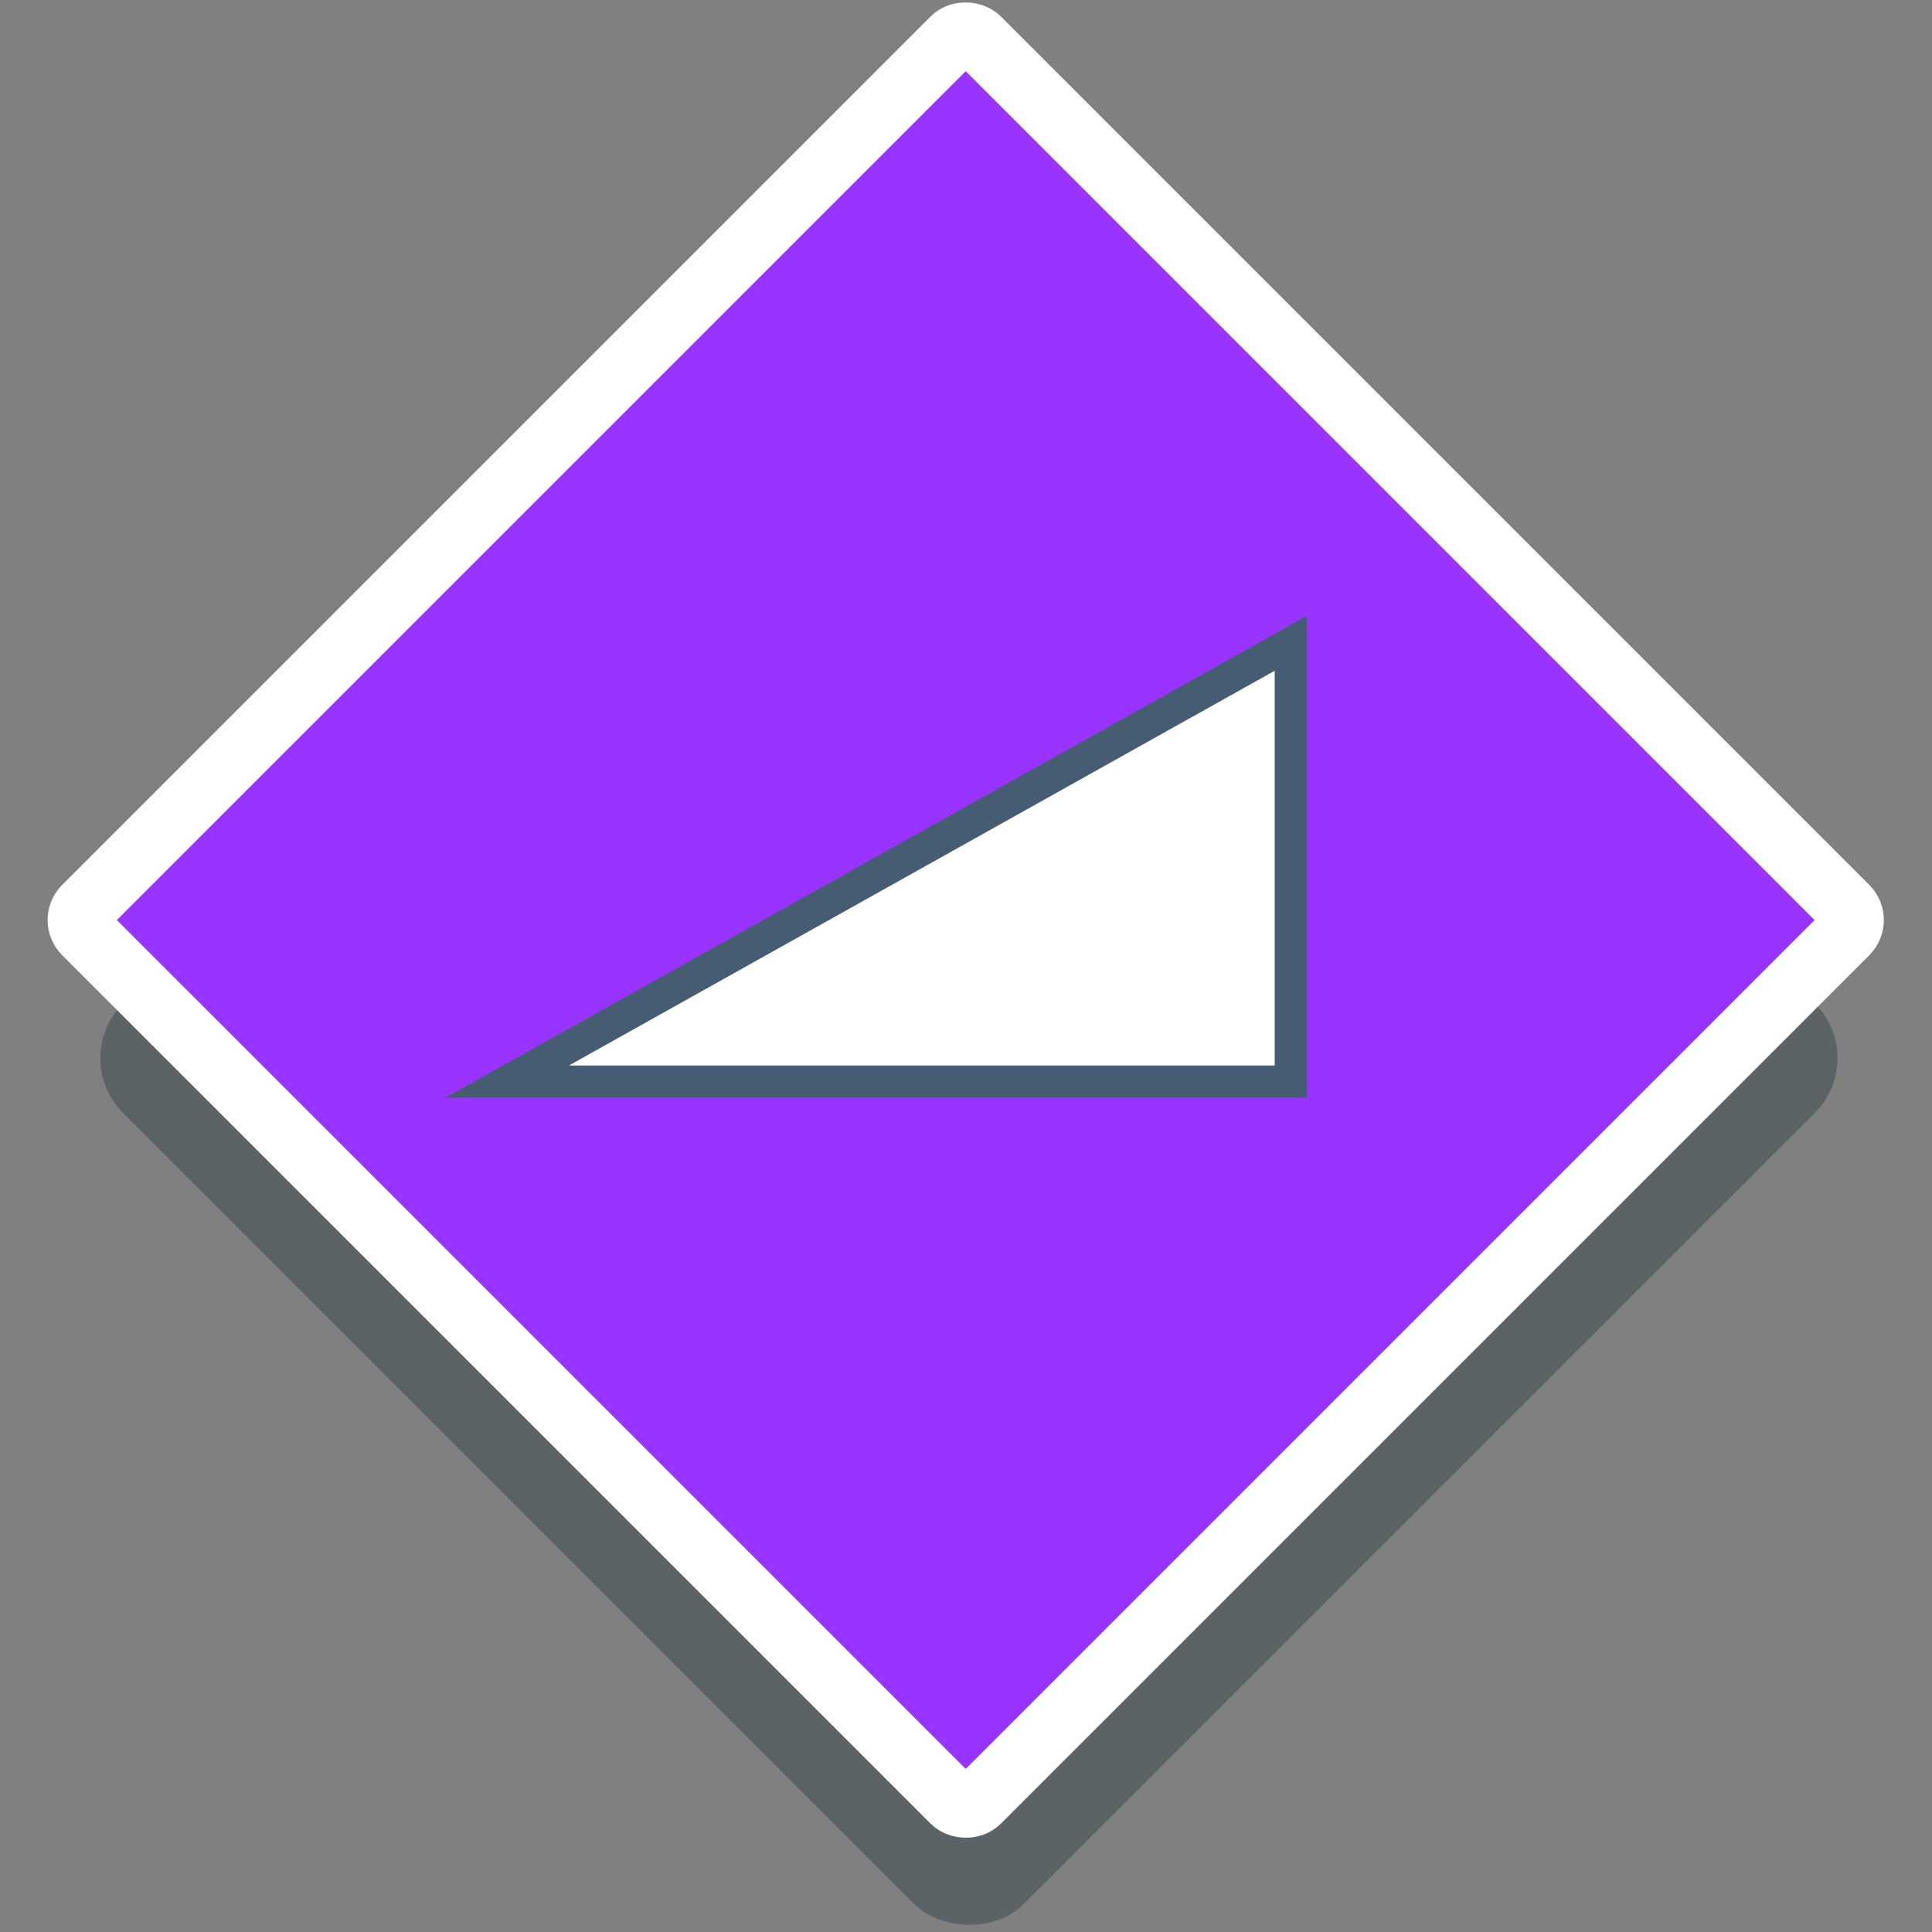 <?xml version="1.0" encoding="UTF-8" standalone="no"?>
<!-- Generator: Adobe Illustrator 19.0.0, SVG Export Plug-In . SVG Version: 6.00 Build 0)  -->

<svg
   xmlns:dc="http://purl.org/dc/elements/1.1/"
   xmlns:cc="http://creativecommons.org/ns#"
   xmlns:rdf="http://www.w3.org/1999/02/22-rdf-syntax-ns#"
   xmlns:svg="http://www.w3.org/2000/svg"
   xmlns="http://www.w3.org/2000/svg"
   xmlns:sodipodi="http://sodipodi.sourceforge.net/DTD/sodipodi-0.dtd"
   xmlns:inkscape="http://www.inkscape.org/namespaces/inkscape"
   version="1.1"
   id="Layer_1"
   x="0px"
   y="0px"
   viewBox="0 0 300 300"
   xml:space="preserve"
   inkscape:version="0.91 r13725"
   sodipodi:docname="symbol-service-slipway.svg"
   width="300"
   height="300"><rect x="0" y="0" width="300" height="300" fill="#808080" stroke="none"/><defs
     id="defs41"><filter
       style="color-interpolation-filters:sRGB;"
       inkscape:label="Drop Shadow"
       id="filter11078"><feFlood
         flood-opacity="1"
         flood-color="rgb(0,0,0)"
         result="flood"
         id="feFlood11080" /><feComposite
         in="flood"
         in2="SourceGraphic"
         operator="in"
         result="composite1"
         id="feComposite11082" /><feGaussianBlur
         in="composite1"
         stdDeviation="6"
         result="blur"
         id="feGaussianBlur11084" /><feOffset
         dx="1.6"
         dy="1.6"
         result="offset"
         id="feOffset11086" /><feComposite
         in="SourceGraphic"
         in2="offset"
         operator="over"
         result="composite2"
         id="feComposite11088" /></filter><filter
       style="color-interpolation-filters:sRGB;"
       inkscape:label="Drop Shadow"
       id="filter11090"><feFlood
         flood-opacity="1"
         flood-color="rgb(0,0,0)"
         result="flood"
         id="feFlood11092" /><feComposite
         in="flood"
         in2="SourceGraphic"
         operator="in"
         result="composite1"
         id="feComposite11094" /><feGaussianBlur
         in="composite1"
         stdDeviation="6"
         result="blur"
         id="feGaussianBlur11096" /><feOffset
         dx="1.6"
         dy="1.6"
         result="offset"
         id="feOffset11098" /><feComposite
         in="SourceGraphic"
         in2="offset"
         operator="over"
         result="composite2"
         id="feComposite11100" /></filter><pattern
       patternUnits="userSpaceOnUse"
       width="115.268"
       height="125.872"
       patternTransform="translate(-285.429,154.624)"
       id="pattern4736"><g
         transform="matrix(0.246,0,0,0.246,-5.302,0)"
         id="g4647-3"><g
           id="g4572-8"><g
             id="g4570-2"><rect
               style="fill:#ffffff"
               y="0"
               x="21.566"
               width="154.74"
               height="56.896"
               id="rect4568-3" /></g></g><g
           id="g4578-3"><g
             id="g4576-8"><path
               style="fill:#ffffff"
               inkscape:connector-curvature="0"
               d="m 83.963,270.504 v 85.945 c 0,31.241 25.416,56.657 56.657,56.657 h 5.74 V 512 H 272.666 V 404.647 h 37.837 c 77.714,0 141.958,-58.734 150.7,-134.143 z"
               id="path4574-9" /></g></g><g
           id="g4584-9"><g
             id="g4582-4"><path
               style="fill:#ffffff"
               inkscape:connector-curvature="0"
               d="M 448.775,166.7 H 176.305 V 86.841 H 21.566 v 103.295 c 0,20.635 10.007,38.967 25.416,50.424 h 431.404 c 7.444,-7.526 12.047,-17.864 12.047,-29.261 v -2.941 c 0,-22.971 -18.687,-41.658 -41.658,-41.658 z"
               id="path4580-1" /></g></g><g
           id="g4586-3" /><g
           id="g4588-5" /><g
           id="g4590-0" /><g
           id="g4592-1" /><g
           id="g4594-2" /><g
           id="g4596-0" /><g
           id="g4598-6" /><g
           id="g4600-7" /><g
           id="g4602-9" /><g
           id="g4604-1" /><g
           id="g4606-3" /><g
           id="g4608-1" /><g
           id="g4610-8" /><g
           id="g4612-0" /><g
           id="g4614-4" /></g></pattern></defs><sodipodi:namedview
     pagecolor="#ffffff"
     bordercolor="#666666"
     borderopacity="1"
     objecttolerance="10"
     gridtolerance="10"
     guidetolerance="10"
     inkscape:pageopacity="0"
     inkscape:pageshadow="2"
     inkscape:window-width="1920"
     inkscape:window-height="1017"
     id="namedview39"
     showgrid="false"
     inkscape:zoom="1.8437644"
     inkscape:cx="176.52463"
     inkscape:cy="104.97829"
     inkscape:window-x="-8"
     inkscape:window-y="-8"
     inkscape:window-maximized="1"
     inkscape:current-layer="Layer_1" /><rect
     style="opacity:1;fill:#243640;fill-opacity:0.392;fill-rule:nonzero;stroke:none;stroke-width:9.787;stroke-linejoin:round;stroke-miterlimit:4;stroke-dasharray:none;stroke-opacity:0.392"
     id="rect8103-4"
     width="197.812"
     height="197.812"
     x="-108.71"
     y="123.702"
     ry="12.014"
     transform="matrix(0.707,-0.707,0.707,0.707,0,0)" /><g
     id="g9"
     transform="translate(0,-211.996)" /><g
     id="g11"
     transform="translate(0,-211.996)" /><g
     id="g13"
     transform="translate(0,-211.996)" /><g
     id="g15"
     transform="translate(0,-211.996)" /><g
     id="g17"
     transform="translate(0,-211.996)" /><g
     id="g19"
     transform="translate(0,-211.996)" /><g
     id="g21"
     transform="translate(0,-211.996)" /><g
     id="g23"
     transform="translate(0,-211.996)" /><g
     id="g25"
     transform="translate(0,-211.996)" /><g
     id="g27"
     transform="translate(0,-211.996)" /><g
     id="g29"
     transform="translate(0,-211.996)" /><g
     id="g31"
     transform="translate(0,-211.996)" /><g
     id="g33"
     transform="translate(0,-211.996)" /><g
     id="g35"
     transform="translate(0,-211.996)" /><g
     id="g37"
     transform="translate(0,-211.996)" /><rect
     style="opacity:1;fill:#9933ff;fill-opacity:1;fill-rule:nonzero;stroke:#ffffff;stroke-width:9.867;stroke-linejoin:round;stroke-miterlimit:4;stroke-dasharray:none;stroke-opacity:1"
     id="rect8103"
     width="196.303"
     height="196.303"
     x="-93.138"
     y="108.939"
     ry="2.789"
     transform="matrix(0.707,-0.707,0.707,0.707,0,0)" /><g
     id="g4647"
     transform="matrix(0.246,0,0,0.246,326.147,-107.253)"><g
       id="g4572"><g
         id="g4570"><rect
           id="rect4568"
           height="56.896"
           width="154.74"
           x="21.566"
           y="0"
           style="fill:#ffffff" /></g></g><g
       id="g4578"><g
         id="g4576"><path
           id="path4574"
           d="m 83.963,270.504 v 85.945 c 0,31.241 25.416,56.657 56.657,56.657 h 5.74 V 512 H 272.666 V 404.647 h 37.837 c 77.714,0 141.958,-58.734 150.7,-134.143 z"
           inkscape:connector-curvature="0"
           style="fill:#ffffff" /></g></g><g
       id="g4584"><g
         id="g4582"><path
           id="path4580"
           d="M 448.775,166.7 H 176.305 V 86.841 H 21.566 v 103.295 c 0,20.635 10.007,38.967 25.416,50.424 h 431.404 c 7.444,-7.526 12.047,-17.864 12.047,-29.261 v -2.941 c 0,-22.971 -18.687,-41.658 -41.658,-41.658 z"
           inkscape:connector-curvature="0"
           style="fill:#ffffff" /></g></g><g
       id="g4586" /><g
       id="g4588" /><g
       id="g4590" /><g
       id="g4592" /><g
       id="g4594" /><g
       id="g4596" /><g
       id="g4598" /><g
       id="g4600" /><g
       id="g4602" /><g
       id="g4604" /><g
       id="g4606" /><g
       id="g4608" /><g
       id="g4610" /><g
       id="g4612" /><g
       id="g4614" /></g><g
     id="g6423"
     transform="matrix(0.246,0,0,0.246,30.655,-16.362)"><g
       id="g6421" /></g><g
     id="g6429"
     transform="matrix(0.246,0,0,0.246,30.655,-16.362)"><g
       id="g6427" /></g><g
     id="g6437"
     transform="matrix(0.246,0,0,0.246,30.655,-16.362)" /><g
     id="g6439"
     transform="matrix(0.246,0,0,0.246,30.655,-16.362)" /><g
     id="g6441"
     transform="matrix(0.246,0,0,0.246,30.655,-16.362)" /><g
     id="g6443"
     transform="matrix(0.246,0,0,0.246,30.655,-16.362)" /><g
     id="g6445"
     transform="matrix(0.246,0,0,0.246,30.655,-16.362)" /><g
     id="g6447"
     transform="matrix(0.246,0,0,0.246,30.655,-16.362)" /><g
     id="g6449"
     transform="matrix(0.246,0,0,0.246,30.655,-16.362)" /><g
     id="g6451"
     transform="matrix(0.246,0,0,0.246,30.655,-16.362)" /><g
     id="g6453"
     transform="matrix(0.246,0,0,0.246,30.655,-16.362)" /><g
     id="g6455"
     transform="matrix(0.246,0,0,0.246,30.655,-16.362)" /><g
     id="g6457"
     transform="matrix(0.246,0,0,0.246,30.655,-16.362)" /><g
     id="g6459"
     transform="matrix(0.246,0,0,0.246,30.655,-16.362)" /><g
     id="g6461"
     transform="matrix(0.246,0,0,0.246,30.655,-16.362)" /><g
     id="g6463"
     transform="matrix(0.246,0,0,0.246,30.655,-16.362)" /><g
     id="g6465"
     transform="matrix(0.246,0,0,0.246,30.655,-16.362)" /><g
     id="g6790"
     transform="matrix(0.23,0,0,0.241,323.651,-218.497)"
     style="stroke:#455c73;stroke-width:22.914;stroke-miterlimit:4;stroke-dasharray:none;stroke-opacity:1"><g
       id="g6734"
       style="stroke:#455c73;stroke-width:22.914;stroke-miterlimit:4;stroke-dasharray:none;stroke-opacity:1"><path
         id="path6732"
         d="m 465.19,453.459 c 14.749,67.688 -58.752,82.375 -91.127,73.562 -32.375,-8.813 -98.41,-10.281 -98.41,-10.281 0,0 -66.218,1.469 -98.593,10.281 -32.375,8.874 -105.937,-5.875 -91.249,-73.562 14.688,-67.687 79.438,-64.75 97.186,-155.999 17.687,-91.249 92.718,-85.374 92.718,-85.374 0,0 74.847,-5.875 92.535,85.374 17.625,91.249 82.252,88.311 96.94,155.999 z M 343.586,206.15 c 39.841,11.505 83.844,-19.951 98.349,-70.258 C 456.439,85.647 435.937,35.585 396.096,24.08 356.254,12.574 312.252,44.031 297.747,94.338 c -14.504,50.245 5.998,100.307 45.839,111.812 z m 165.117,-18.298 c -38.372,-15.668 -85.496,10.894 -105.264,59.363 -19.768,48.471 -4.712,100.43 33.66,116.035 38.372,15.606 85.496,-10.894 105.264,-59.364 19.768,-48.47 4.713,-100.367 -33.66,-116.034 z M 207.416,206.15 c 39.841,-11.506 60.343,-61.567 45.839,-111.812 -14.504,-50.245 -58.568,-81.702 -98.349,-70.196 -39.78,11.505 -60.343,61.566 -45.839,111.812 14.505,50.245 58.508,81.701 98.349,70.196 z m -93.453,157.1 c 38.373,-15.667 53.428,-67.626 33.66,-116.035 C 127.855,198.806 80.731,172.184 42.359,187.852 3.987,203.519 -11.068,255.478 8.7,303.886 c 19.767,48.47 66.891,75.031 105.263,59.364 z"
         inkscape:connector-curvature="0"
         style="fill:#ffffff;stroke:#455c73;stroke-width:22.914;stroke-miterlimit:4;stroke-dasharray:none;stroke-opacity:1" /></g><g
       id="g6736"
       style="stroke:#455c73;stroke-width:22.914;stroke-miterlimit:4;stroke-dasharray:none;stroke-opacity:1" /><g
       id="g6738"
       style="stroke:#455c73;stroke-width:22.914;stroke-miterlimit:4;stroke-dasharray:none;stroke-opacity:1" /><g
       id="g6740"
       style="stroke:#455c73;stroke-width:22.914;stroke-miterlimit:4;stroke-dasharray:none;stroke-opacity:1" /><g
       id="g6742"
       style="stroke:#455c73;stroke-width:22.914;stroke-miterlimit:4;stroke-dasharray:none;stroke-opacity:1" /><g
       id="g6744"
       style="stroke:#455c73;stroke-width:22.914;stroke-miterlimit:4;stroke-dasharray:none;stroke-opacity:1" /><g
       id="g6746"
       style="stroke:#455c73;stroke-width:22.914;stroke-miterlimit:4;stroke-dasharray:none;stroke-opacity:1" /><g
       id="g6748"
       style="stroke:#455c73;stroke-width:22.914;stroke-miterlimit:4;stroke-dasharray:none;stroke-opacity:1" /><g
       id="g6750"
       style="stroke:#455c73;stroke-width:22.914;stroke-miterlimit:4;stroke-dasharray:none;stroke-opacity:1" /><g
       id="g6752"
       style="stroke:#455c73;stroke-width:22.914;stroke-miterlimit:4;stroke-dasharray:none;stroke-opacity:1" /><g
       id="g6754"
       style="stroke:#455c73;stroke-width:22.914;stroke-miterlimit:4;stroke-dasharray:none;stroke-opacity:1" /><g
       id="g6756"
       style="stroke:#455c73;stroke-width:22.914;stroke-miterlimit:4;stroke-dasharray:none;stroke-opacity:1" /><g
       id="g6758"
       style="stroke:#455c73;stroke-width:22.914;stroke-miterlimit:4;stroke-dasharray:none;stroke-opacity:1" /><g
       id="g6760"
       style="stroke:#455c73;stroke-width:22.914;stroke-miterlimit:4;stroke-dasharray:none;stroke-opacity:1" /><g
       id="g6762"
       style="stroke:#455c73;stroke-width:22.914;stroke-miterlimit:4;stroke-dasharray:none;stroke-opacity:1" /><g
       id="g6764"
       style="stroke:#455c73;stroke-width:22.914;stroke-miterlimit:4;stroke-dasharray:none;stroke-opacity:1" /></g><g
     id="g6852"
     transform="matrix(0.239,0,0,0.239,491.625,-121.965)"
     style="stroke:#455c73;stroke-width:20.947;stroke-miterlimit:4;stroke-dasharray:none;stroke-opacity:1"><g
       id="g6795"
       style="stroke:#455c73;stroke-width:20.947;stroke-miterlimit:4;stroke-dasharray:none;stroke-opacity:1"><g
         id="delete"
         style="stroke:#455c73;stroke-width:20.947;stroke-miterlimit:4;stroke-dasharray:none;stroke-opacity:1"><path
           id="path6792"
           d="m 76.5,408 c 0,28.05 22.95,51 51,51 h 204 c 28.05,0 51,-22.95 51,-51 V 102 H 76.5 Z M 408,25.5 H 318.75 L 293.25,0 h -127.5 l -25.5,25.5 H 51 v 51 h 357 z"
           inkscape:connector-curvature="0"
           style="fill:#ffffff;stroke:#455c73;stroke-width:20.947;stroke-miterlimit:4;stroke-dasharray:none;stroke-opacity:1" /></g></g><g
       id="g6797"
       style="stroke:#455c73;stroke-width:20.947;stroke-miterlimit:4;stroke-dasharray:none;stroke-opacity:1" /><g
       id="g6799"
       style="stroke:#455c73;stroke-width:20.947;stroke-miterlimit:4;stroke-dasharray:none;stroke-opacity:1" /><g
       id="g6801"
       style="stroke:#455c73;stroke-width:20.947;stroke-miterlimit:4;stroke-dasharray:none;stroke-opacity:1" /><g
       id="g6803"
       style="stroke:#455c73;stroke-width:20.947;stroke-miterlimit:4;stroke-dasharray:none;stroke-opacity:1" /><g
       id="g6805"
       style="stroke:#455c73;stroke-width:20.947;stroke-miterlimit:4;stroke-dasharray:none;stroke-opacity:1" /><g
       id="g6807"
       style="stroke:#455c73;stroke-width:20.947;stroke-miterlimit:4;stroke-dasharray:none;stroke-opacity:1" /><g
       id="g6809"
       style="stroke:#455c73;stroke-width:20.947;stroke-miterlimit:4;stroke-dasharray:none;stroke-opacity:1" /><g
       id="g6811"
       style="stroke:#455c73;stroke-width:20.947;stroke-miterlimit:4;stroke-dasharray:none;stroke-opacity:1" /><g
       id="g6813"
       style="stroke:#455c73;stroke-width:20.947;stroke-miterlimit:4;stroke-dasharray:none;stroke-opacity:1" /><g
       id="g6815"
       style="stroke:#455c73;stroke-width:20.947;stroke-miterlimit:4;stroke-dasharray:none;stroke-opacity:1" /><g
       id="g6817"
       style="stroke:#455c73;stroke-width:20.947;stroke-miterlimit:4;stroke-dasharray:none;stroke-opacity:1" /><g
       id="g6819"
       style="stroke:#455c73;stroke-width:20.947;stroke-miterlimit:4;stroke-dasharray:none;stroke-opacity:1" /><g
       id="g6821"
       style="stroke:#455c73;stroke-width:20.947;stroke-miterlimit:4;stroke-dasharray:none;stroke-opacity:1" /><g
       id="g6823"
       style="stroke:#455c73;stroke-width:20.947;stroke-miterlimit:4;stroke-dasharray:none;stroke-opacity:1" /><g
       id="g6825"
       style="stroke:#455c73;stroke-width:20.947;stroke-miterlimit:4;stroke-dasharray:none;stroke-opacity:1" /></g><g
     id="g6890"
     transform="matrix(0.43,0,0,0.43,68.906,48.309)" /><g
     id="g6892"
     transform="matrix(0.43,0,0,0.43,68.906,48.309)" /><g
     id="g6894"
     transform="matrix(0.43,0,0,0.43,68.906,48.309)" /><g
     id="g6896"
     transform="matrix(0.43,0,0,0.43,68.906,48.309)" /><g
     id="g6898"
     transform="matrix(0.43,0,0,0.43,68.906,48.309)" /><g
     id="g6900"
     transform="matrix(0.43,0,0,0.43,68.906,48.309)" /><g
     id="g6902"
     transform="matrix(0.43,0,0,0.43,68.906,48.309)" /><g
     id="g6904"
     transform="matrix(0.43,0,0,0.43,68.906,48.309)" /><g
     id="g6906"
     transform="matrix(0.43,0,0,0.43,68.906,48.309)" /><g
     id="g6908"
     transform="matrix(0.43,0,0,0.43,68.906,48.309)" /><g
     id="g6910"
     transform="matrix(0.43,0,0,0.43,68.906,48.309)" /><g
     id="g6912"
     transform="matrix(0.43,0,0,0.43,68.906,48.309)" /><g
     id="g6914"
     transform="matrix(0.43,0,0,0.43,68.906,48.309)" /><g
     id="g6916"
     transform="matrix(0.43,0,0,0.43,68.906,48.309)" /><g
     id="g6918"
     transform="matrix(0.43,0,0,0.43,68.906,48.309)" /><g
     id="g7056"
     transform="matrix(0.003,0.33,-0.33,0.003,6.501,-168.409)" /><g
     id="g7058"
     transform="matrix(0.003,0.33,-0.33,0.003,6.501,-168.409)" /><g
     id="g7060"
     transform="matrix(0.003,0.33,-0.33,0.003,6.501,-168.409)" /><g
     id="g7062"
     transform="matrix(0.003,0.33,-0.33,0.003,6.501,-168.409)" /><g
     id="g7064"
     transform="matrix(0.003,0.33,-0.33,0.003,6.501,-168.409)" /><g
     id="g7066"
     transform="matrix(0.003,0.33,-0.33,0.003,6.501,-168.409)" /><g
     id="g7068"
     transform="matrix(0.003,0.33,-0.33,0.003,6.501,-168.409)" /><g
     id="g7070"
     transform="matrix(0.003,0.33,-0.33,0.003,6.501,-168.409)" /><g
     id="g7072"
     transform="matrix(0.003,0.33,-0.33,0.003,6.501,-168.409)" /><g
     id="g7074"
     transform="matrix(0.003,0.33,-0.33,0.003,6.501,-168.409)" /><g
     id="g7076"
     transform="matrix(0.003,0.33,-0.33,0.003,6.501,-168.409)" /><g
     id="g7078"
     transform="matrix(0.003,0.33,-0.33,0.003,6.501,-168.409)" /><g
     id="g7080"
     transform="matrix(0.003,0.33,-0.33,0.003,6.501,-168.409)" /><g
     id="g7082"
     transform="matrix(0.003,0.33,-0.33,0.003,6.501,-168.409)" /><g
     id="g7084"
     transform="matrix(0.003,0.33,-0.33,0.003,6.501,-168.409)" /><path
     style="opacity:1;fill:#ffffff;fill-opacity:1;stroke:#455c73;stroke-width:5;stroke-miterlimit:4;stroke-dasharray:none;stroke-opacity:1"
     d="m 78.755,167.95 121.68,-68.058 0,68.058 z"
     id="rect7181"
     inkscape:connector-curvature="0"
     sodipodi:nodetypes="ccccc" /></svg>